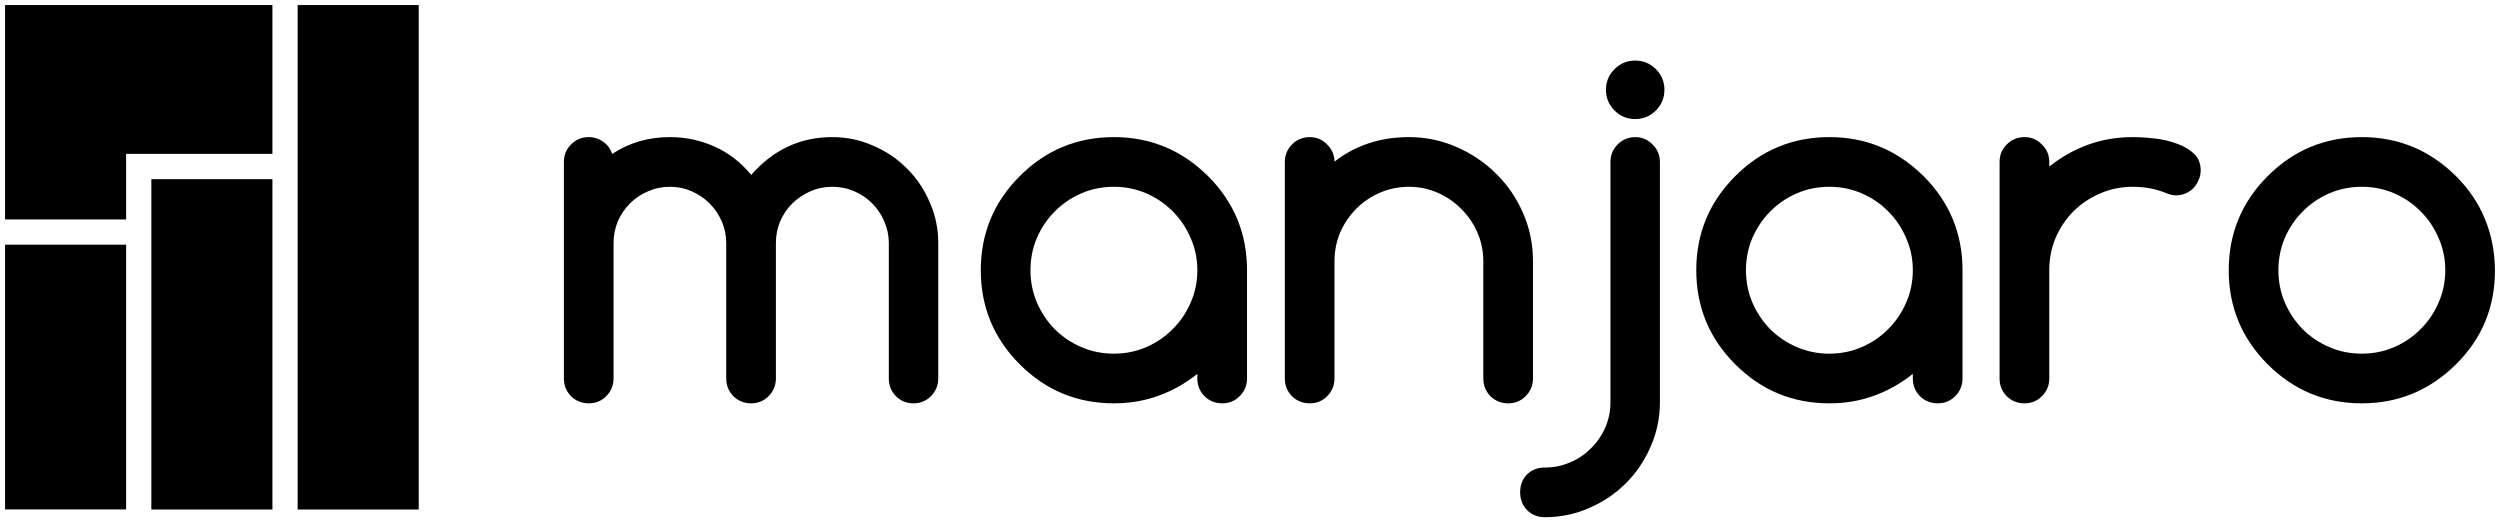 <?xml version="1.0" encoding="UTF-8" standalone="no"?>
<!-- Created with Inkscape (http://www.inkscape.org/) -->

<svg
   xmlns:dc="http://purl.org/dc/elements/1.1/"
   xmlns:cc="http://creativecommons.org/ns#"
   xmlns:rdf="http://www.w3.org/1999/02/22-rdf-syntax-ns#"
   xmlns:svg="http://www.w3.org/2000/svg"
   xmlns="http://www.w3.org/2000/svg"
   version="1.2"
   width="991.141"
   height="207.045"
   id="svg2">
  <defs
     id="defs4" />
  <g
     transform="translate(-7.637,200.028)"
     id="layer1">
    <path
       d="m 9.637,-198.028 0,85 48,0 0,-26 58,0 0,-59 -58,0 -3.625,0 -44.375,0 z m 116,0 0,200 48,0 0,-200 -48,0 z m -58,69.031 0,130.969 48,0 0,-130.969 -48,0 z m -58,25.969 0,104.969 48,0 0,-104.969 -48,0 z"
       id="rect3000"
       style="fill:#000000;fill-opacity:1" />
  </g>
  <g
     transform="translate(34.945,-51.284)"
     id="flowRoot2984"
     style="font-size:40px;font-style:normal;font-weight:normal;line-height:125%;letter-spacing:0px;word-spacing:0px;fill:#000000;fill-opacity:1;stroke:none;font-family:Sans">
    <path
       d="m 337.03,201.294 c -1.6e-4,2.764 -0.974,5.12 -2.921,7.068 -1.885,1.885 -4.178,2.827 -6.879,2.827 -2.764,0 -5.089,-0.942 -6.974,-2.827 -1.885,-1.948 -2.827,-4.304 -2.827,-7.068 l 0,-53.622 c -1.3e-4,-3.016 -0.597,-5.874 -1.791,-8.576 -1.131,-2.701 -2.702,-5.057 -4.712,-7.068 -2.011,-2.073 -4.398,-3.707 -7.162,-4.9 -2.702,-1.194 -5.623,-1.79 -8.764,-1.791 -3.079,9e-5 -5.969,0.597 -8.67,1.791 -2.702,1.194 -5.089,2.796 -7.162,4.806 -2.011,2.01 -3.613,4.366 -4.806,7.068 -1.131,2.702 -1.696,5.592 -1.696,8.67 l 0,53.622 c -9e-5,2.764 -0.974,5.12 -2.921,7.068 -1.885,1.885 -4.178,2.827 -6.879,2.827 -2.764,0 -5.12,-0.942 -7.068,-2.827 -1.885,-1.948 -2.827,-4.304 -2.827,-7.068 l 0,-53.622 c -7e-5,-3.078 -0.597,-5.968 -1.791,-8.67 -1.194,-2.701 -2.796,-5.057 -4.806,-7.068 -2.01,-2.01 -4.366,-3.612 -7.068,-4.806 -2.702,-1.194 -5.592,-1.79 -8.67,-1.791 -3.079,9e-5 -5.968,0.597 -8.67,1.791 -2.702,1.131 -5.089,2.733 -7.162,4.806 -2.01,2.01 -3.612,4.366 -4.806,7.068 -1.131,2.702 -1.696,5.592 -1.696,8.67 l 0,53.622 c -2e-5,2.764 -0.974,5.12 -2.921,7.068 -1.885,1.885 -4.178,2.827 -6.879,2.827 -2.764,0 -5.12,-0.942 -7.068,-2.827 -1.885,-1.948 -2.827,-4.304 -2.827,-7.068 l 0,-85.851 c -1e-5,-2.701 0.942,-4.995 2.827,-6.879 1.948,-1.947 4.272,-2.921 6.974,-2.921 2.199,1.1e-4 4.146,0.628 5.843,1.885 1.696,1.194 2.859,2.796 3.487,4.806 6.722,-4.461 14.356,-6.691 22.9,-6.691 6.282,1.1e-4 12.188,1.257 17.717,3.77 5.529,2.45 10.366,6.188 14.513,11.214 8.733,-9.989 19.444,-14.984 32.135,-14.984 5.717,1.1e-4 11.12,1.131 16.209,3.393 5.152,2.199 9.612,5.215 13.382,9.047 3.832,3.77 6.848,8.23 9.047,13.382 2.262,5.089 3.392,10.492 3.393,16.209 l 0,53.622"
       id="path3835"
       style="font-size:193px;font-variant:normal;font-weight:bold;font-stretch:normal;fill:#000000;fill-opacity:1;font-family:Comfortaa;-inkscape-font-specification:Comfortaa Bold" />
    <path
       d="m 406.672,125.338 c -4.649,9e-5 -8.984,0.88 -13.005,2.639 -4.021,1.759 -7.508,4.147 -10.46,7.162 -2.953,2.953 -5.309,6.44 -7.068,10.46 -1.696,4.021 -2.544,8.293 -2.544,12.816 -3e-5,4.523 0.848,8.796 2.544,12.816 1.759,4.021 4.115,7.539 7.068,10.555 2.953,2.953 6.44,5.309 10.46,7.068 4.021,1.759 8.356,2.639 13.005,2.639 4.586,2e-5 8.89,-0.88 12.911,-2.639 4.021,-1.759 7.508,-4.146 10.46,-7.162 3.016,-3.016 5.371,-6.502 7.068,-10.46 1.759,-4.021 2.639,-8.293 2.639,-12.816 -9e-5,-4.523 -0.88,-8.764 -2.639,-12.722 -1.696,-4.021 -4.052,-7.539 -7.068,-10.555 -2.953,-3.016 -6.44,-5.403 -10.46,-7.162 -4.021,-1.759 -8.324,-2.639 -12.911,-2.639 m 33.078,76.05 0,-1.885 c -4.712,3.77 -9.832,6.66 -15.361,8.67 -5.529,2.01 -11.434,3.016 -17.717,3.016 -14.576,0 -27.015,-5.152 -37.318,-15.455 -10.303,-10.303 -15.455,-22.743 -15.455,-37.318 -10e-6,-14.575 5.152,-27.015 15.455,-37.318 10.303,-10.303 22.743,-15.455 37.318,-15.455 14.45,1.1e-4 26.889,5.152 37.318,15.455 10.303,10.303 15.455,22.743 15.455,37.318 l 0,42.973 c -1.1e-4,2.701 -0.974,5.026 -2.921,6.974 -1.885,1.885 -4.178,2.827 -6.879,2.827 -2.764,0 -5.12,-0.942 -7.068,-2.827 -1.885,-1.948 -2.827,-4.272 -2.827,-6.974"
       id="path3837"
       style="font-size:193px;font-variant:normal;font-weight:bold;font-stretch:normal;fill:#000000;fill-opacity:1;font-family:Comfortaa;-inkscape-font-specification:Comfortaa Bold" />
    <path
       d="m 494.125,115.349 c 8.356,-6.471 18.188,-9.706 29.497,-9.707 6.597,1.1e-4 12.848,1.288 18.753,3.864 5.968,2.576 11.214,6.094 15.738,10.555 4.523,4.398 8.104,9.612 10.743,15.644 2.639,5.968 3.958,12.345 3.958,19.13 l 0,46.459 c -10e-5,2.764 -0.974,5.12 -2.921,7.068 -1.885,1.885 -4.178,2.827 -6.879,2.827 -2.764,0 -5.12,-0.942 -7.068,-2.827 -1.885,-1.948 -2.827,-4.304 -2.827,-7.068 l 0,-46.459 c -8e-5,-4.021 -0.785,-7.822 -2.356,-11.403 -1.571,-3.581 -3.707,-6.691 -6.408,-9.33 -2.639,-2.701 -5.749,-4.837 -9.33,-6.408 -3.581,-1.571 -7.382,-2.356 -11.403,-2.356 -4.084,9e-5 -7.916,0.785 -11.497,2.356 -3.518,1.508 -6.628,3.613 -9.33,6.314 -2.702,2.702 -4.838,5.843 -6.408,9.424 -1.508,3.581 -2.262,7.382 -2.262,11.403 l 0,46.459 c -3e-5,2.764 -0.974,5.12 -2.921,7.068 -1.885,1.885 -4.178,2.827 -6.879,2.827 -2.764,0 -5.12,-0.942 -7.068,-2.827 -1.885,-1.948 -2.827,-4.304 -2.827,-7.068 l 0,-85.757 c -10e-6,-2.701 0.942,-5.026 2.827,-6.974 1.948,-1.947 4.304,-2.921 7.068,-2.921 2.701,1.1e-4 4.995,0.974 6.879,2.921 1.948,1.948 2.921,4.209 2.921,6.785"
       id="path3839"
       style="font-size:193px;font-variant:normal;font-weight:bold;font-stretch:normal;fill:#000000;fill-opacity:1;font-family:Comfortaa;-inkscape-font-specification:Comfortaa Bold" />
    <path
       d="m 624.928,86.889 c -5e-5,3.204 -1.131,5.937 -3.393,8.199 -2.262,2.262 -4.995,3.393 -8.199,3.393 -3.204,1.13e-4 -5.937,-1.131 -8.199,-3.393 -2.262,-2.262 -3.393,-4.995 -3.393,-8.199 -4e-5,-3.204 1.131,-5.937 3.393,-8.199 2.262,-2.262 4.995,-3.392 8.199,-3.393 3.204,1.36e-4 5.937,1.131 8.199,3.393 2.262,2.262 3.393,4.995 3.393,8.199 m -1.791,28.648 0,95.181 c -6e-5,6.22 -1.225,12.094 -3.675,17.623 -2.387,5.529 -5.654,10.366 -9.801,14.513 -4.147,4.146 -8.984,7.413 -14.513,9.801 -5.529,2.45 -11.403,3.675 -17.623,3.675 -2.827,-4e-5 -5.183,-0.942 -7.068,-2.827 -1.822,-1.885 -2.733,-4.241 -2.733,-7.068 0,-2.827 0.911,-5.183 2.733,-7.068 1.885,-1.822 4.241,-2.733 7.068,-2.733 3.581,-2e-5 6.942,-0.691 10.083,-2.073 3.141,-1.319 5.874,-3.173 8.199,-5.56 2.387,-2.325 4.272,-5.057 5.654,-8.199 1.382,-3.141 2.073,-6.502 2.073,-10.084 l 0,-95.181 c -3e-5,-2.764 0.942,-5.089 2.827,-6.974 1.948,-1.947 4.272,-2.921 6.974,-2.921 2.701,1.1e-4 4.995,0.974 6.879,2.921 1.948,1.885 2.921,4.209 2.921,6.974"
       id="path3841"
       style="font-size:193px;font-variant:normal;font-weight:bold;font-stretch:normal;fill:#000000;fill-opacity:1;font-family:Comfortaa;-inkscape-font-specification:Comfortaa Bold" />
    <path
       d="m 690.329,125.338 c -4.649,9e-5 -8.984,0.88 -13.005,2.639 -4.021,1.759 -7.508,4.147 -10.46,7.162 -2.953,2.953 -5.309,6.44 -7.068,10.46 -1.696,4.021 -2.544,8.293 -2.544,12.816 -2e-5,4.523 0.848,8.796 2.544,12.816 1.759,4.021 4.115,7.539 7.068,10.555 2.953,2.953 6.44,5.309 10.46,7.068 4.021,1.759 8.356,2.639 13.005,2.639 4.586,2e-5 8.89,-0.88 12.911,-2.639 4.021,-1.759 7.508,-4.146 10.46,-7.162 3.016,-3.016 5.371,-6.502 7.068,-10.46 1.759,-4.021 2.639,-8.293 2.639,-12.816 -10e-5,-4.523 -0.88,-8.764 -2.639,-12.722 -1.696,-4.021 -4.052,-7.539 -7.068,-10.555 -2.953,-3.016 -6.44,-5.403 -10.46,-7.162 -4.021,-1.759 -8.324,-2.639 -12.911,-2.639 m 33.078,76.05 0,-1.885 c -4.712,3.77 -9.832,6.66 -15.361,8.67 -5.529,2.01 -11.434,3.016 -17.717,3.016 -14.576,0 -27.015,-5.152 -37.318,-15.455 -10.303,-10.303 -15.455,-22.743 -15.455,-37.318 0,-14.575 5.152,-27.015 15.455,-37.318 10.303,-10.303 22.743,-15.455 37.318,-15.455 14.45,1.1e-4 26.889,5.152 37.318,15.455 10.303,10.303 15.455,22.743 15.455,37.318 l 0,42.973 c -1.1e-4,2.701 -0.974,5.026 -2.921,6.974 -1.885,1.885 -4.178,2.827 -6.879,2.827 -2.764,0 -5.12,-0.942 -7.068,-2.827 -1.885,-1.948 -2.827,-4.272 -2.827,-6.974"
       id="path3843"
       style="font-size:193px;font-variant:normal;font-weight:bold;font-stretch:normal;fill:#000000;fill-opacity:1;font-family:Comfortaa;-inkscape-font-specification:Comfortaa Bold" />
    <path
       d="m 777.5,115.443 0,1.885 c 4.712,-3.769 9.832,-6.659 15.361,-8.67 5.529,-2.01 11.434,-3.016 17.717,-3.016 2.764,1.1e-4 5.717,0.189 8.858,0.565 3.204,0.377 6.125,1.068 8.764,2.073 2.701,0.942 4.932,2.262 6.691,3.958 1.759,1.696 2.639,3.895 2.639,6.597 -9e-5,1.382 -0.283,2.67 -0.848,3.864 -0.503,1.194 -1.194,2.262 -2.073,3.204 -0.88,0.88 -1.916,1.571 -3.11,2.073 -1.194,0.503 -2.482,0.754 -3.864,0.754 -1.194,8e-5 -2.576,-0.345 -4.146,-1.037 -3.958,-1.571 -8.262,-2.356 -12.911,-2.356 -4.586,9e-5 -8.89,0.88 -12.911,2.639 -4.021,1.696 -7.539,4.052 -10.555,7.068 -2.953,2.953 -5.309,6.44 -7.068,10.46 -1.696,4.021 -2.544,8.324 -2.544,12.911 l 0,42.973 c -3e-5,2.701 -0.974,5.026 -2.921,6.974 -1.885,1.885 -4.178,2.827 -6.879,2.827 -2.764,0 -5.12,-0.942 -7.068,-2.827 -1.885,-1.948 -2.827,-4.272 -2.827,-6.974 l 0,-85.945 c -10e-6,-2.701 0.942,-4.995 2.827,-6.879 1.948,-1.947 4.304,-2.921 7.068,-2.921 2.701,1.1e-4 4.995,0.974 6.879,2.921 1.948,1.885 2.921,4.178 2.921,6.879"
       id="path3845"
       style="font-size:193px;font-variant:normal;font-weight:bold;font-stretch:normal;fill:#000000;fill-opacity:1;font-family:Comfortaa;-inkscape-font-specification:Comfortaa Bold" />
    <path
       d="m 954.196,158.416 c -1.1e-4,14.701 -5.152,27.141 -15.455,37.318 -10.429,10.303 -22.869,15.455 -37.318,15.455 -14.576,0 -27.015,-5.152 -37.318,-15.455 -10.303,-10.303 -15.455,-22.743 -15.455,-37.318 0,-14.575 5.152,-27.015 15.455,-37.318 10.303,-10.303 22.743,-15.455 37.318,-15.455 14.45,1.1e-4 26.889,5.152 37.318,15.455 5.152,5.152 8.984,10.837 11.497,17.057 2.576,6.22 3.895,12.974 3.958,20.261 m -52.773,-33.078 c -4.649,9e-5 -8.984,0.88 -13.005,2.639 -4.021,1.759 -7.508,4.147 -10.46,7.162 -2.953,2.953 -5.309,6.44 -7.068,10.46 -1.696,4.021 -2.544,8.293 -2.544,12.816 -2e-5,4.523 0.848,8.796 2.544,12.816 1.759,4.021 4.115,7.539 7.068,10.555 2.953,2.953 6.44,5.309 10.46,7.068 4.021,1.759 8.356,2.639 13.005,2.639 4.586,2e-5 8.89,-0.88 12.911,-2.639 4.021,-1.759 7.508,-4.146 10.46,-7.162 3.016,-3.016 5.371,-6.502 7.068,-10.46 1.759,-4.021 2.639,-8.293 2.639,-12.816 -10e-5,-4.523 -0.88,-8.764 -2.639,-12.722 -1.696,-4.021 -4.052,-7.539 -7.068,-10.555 -2.953,-3.016 -6.44,-5.403 -10.46,-7.162 -4.021,-1.759 -8.324,-2.639 -12.911,-2.639"
       id="path3847"
       style="font-size:193px;font-variant:normal;font-weight:bold;font-stretch:normal;fill:#000000;fill-opacity:1;font-family:Comfortaa;-inkscape-font-specification:Comfortaa Bold" />
  </g>
</svg>
